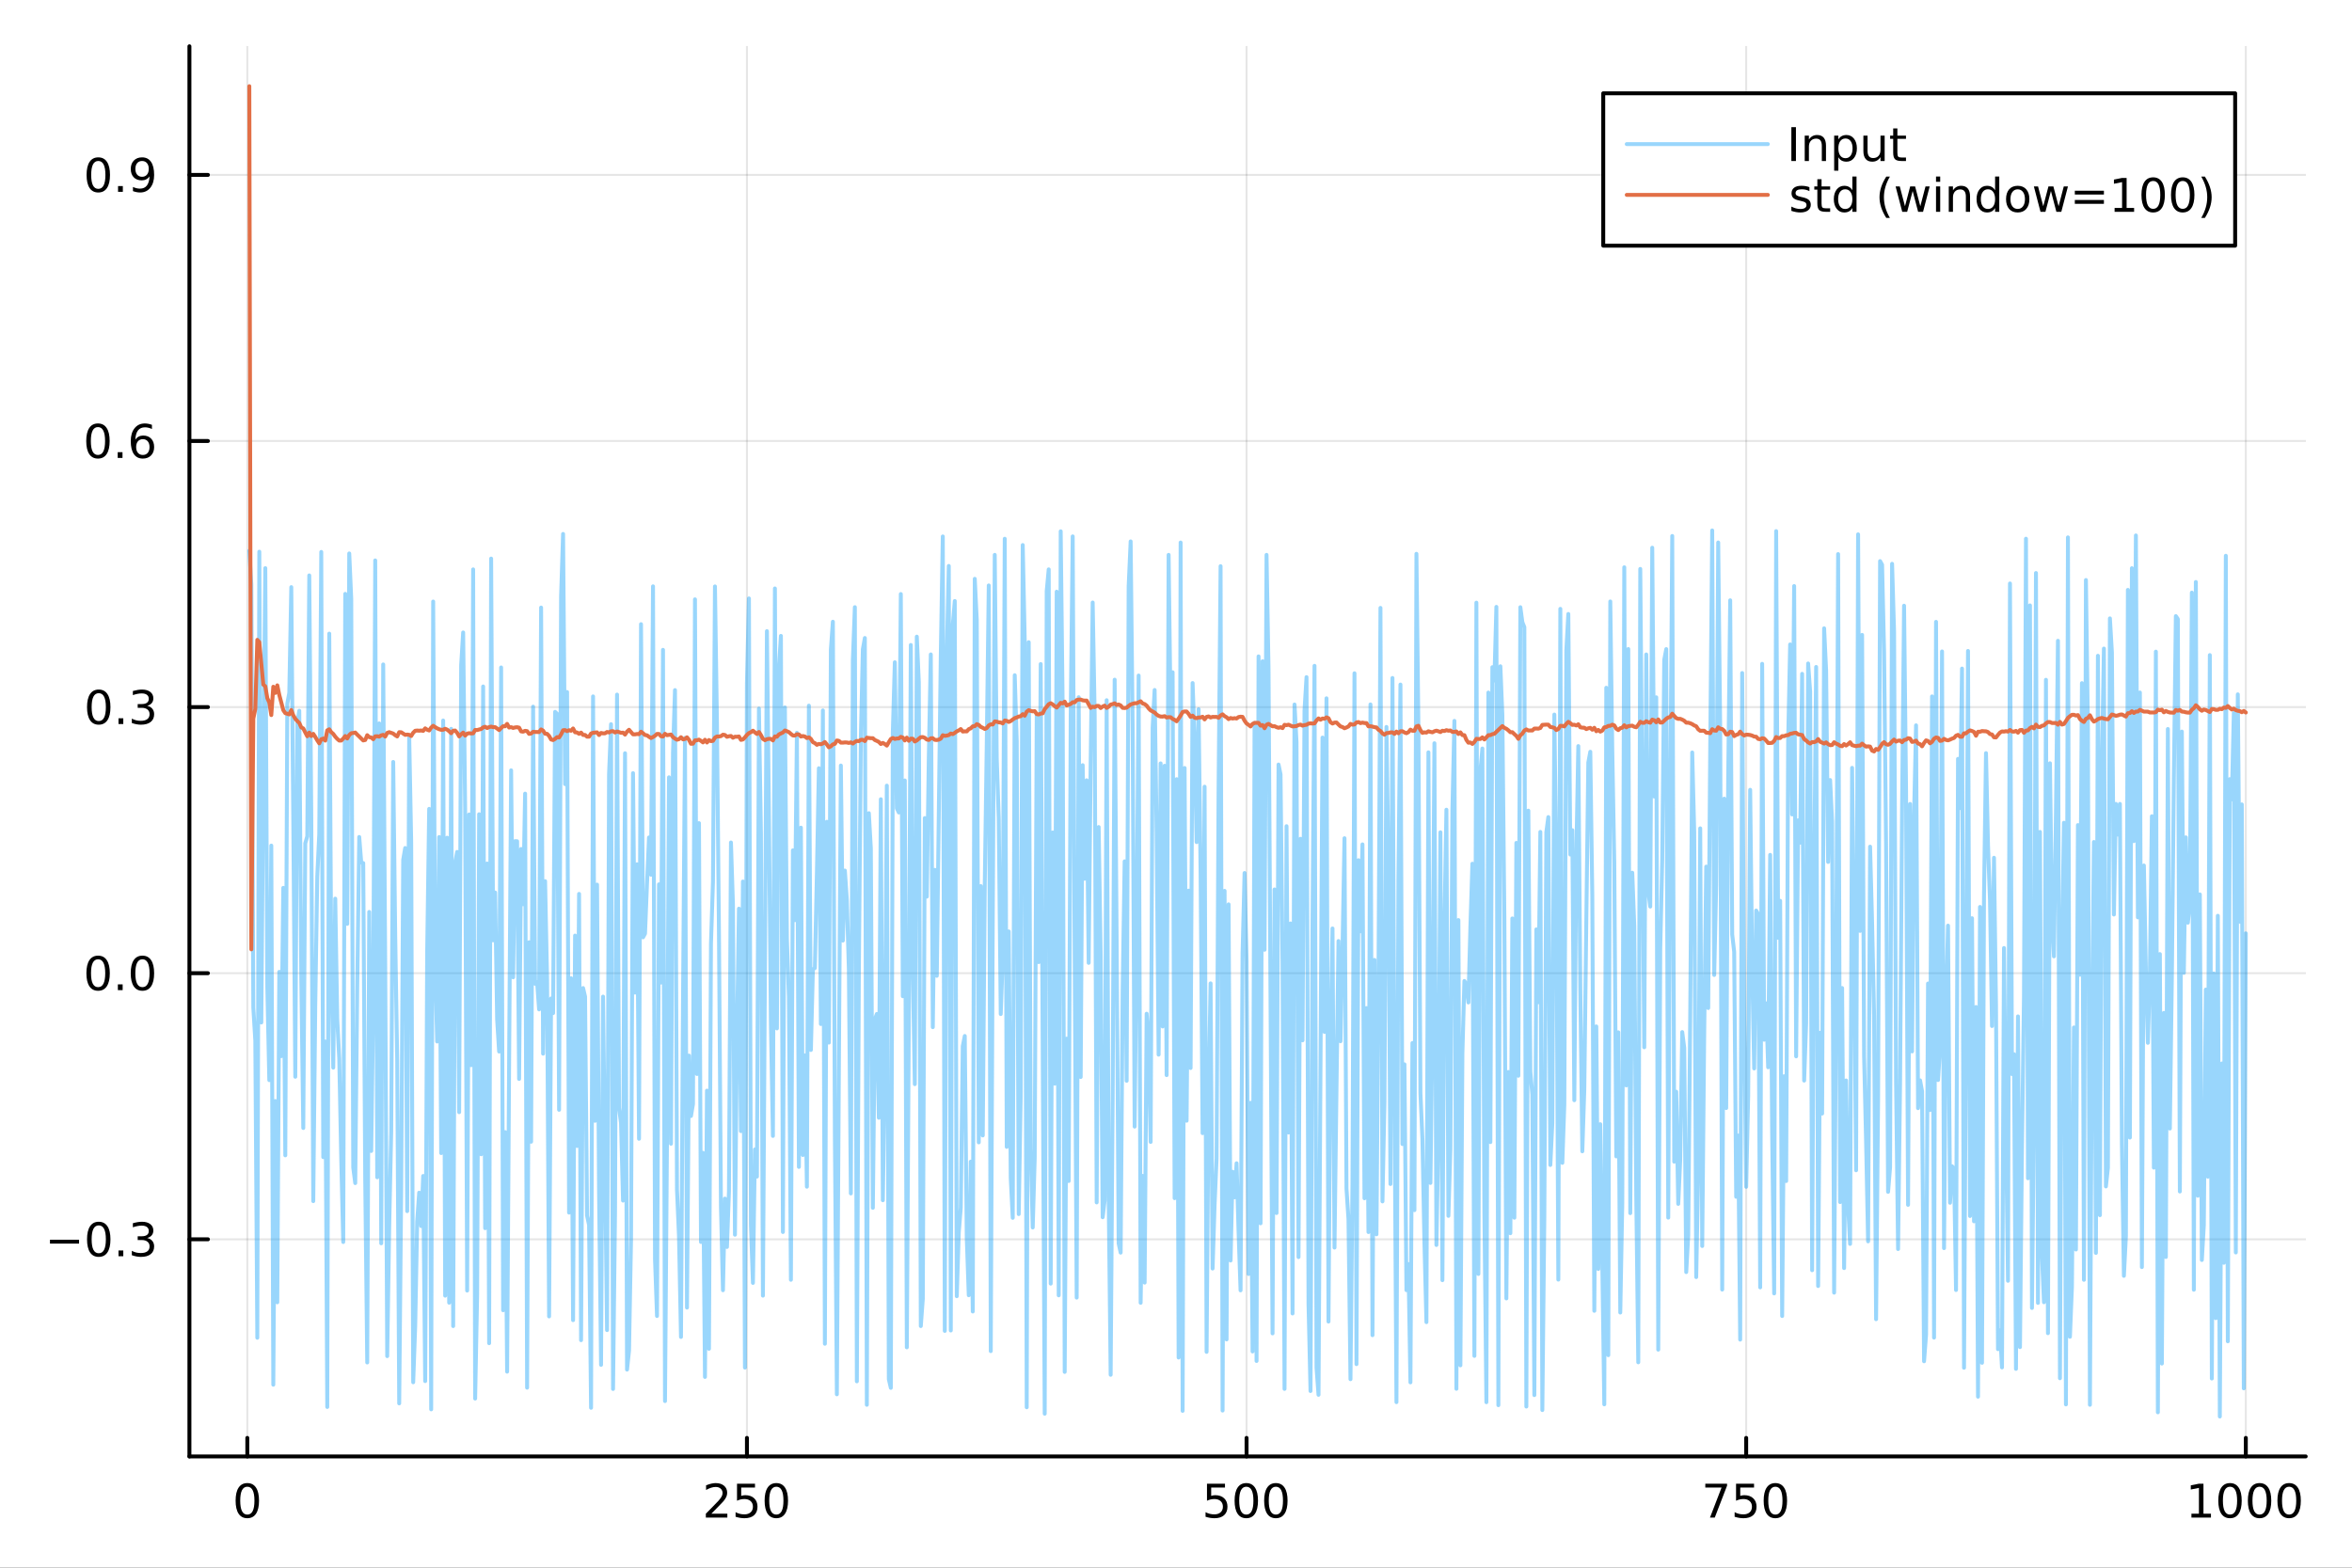 <?xml version="1.0" encoding="utf-8"?>
<svg xmlns="http://www.w3.org/2000/svg" xmlns:xlink="http://www.w3.org/1999/xlink" width="600" height="400" viewBox="0 0 2400 1600">
<rect x="0" y="0" width="2400" height="1600" fill="#333333" stroke="none"/>
<defs>
  <clipPath id="clip710">
    <rect x="0" y="0" width="2400" height="1600"/>
  </clipPath>
</defs>
<path clip-path="url(#clip710)" d="M0 1600 L2400 1600 L2400 0 L0 0  Z" fill="#ffffff" fill-rule="evenodd" fill-opacity="1"/>
<defs>
  <clipPath id="clip711">
    <rect x="480" y="0" width="1681" height="1600"/>
  </clipPath>
</defs>
<path clip-path="url(#clip710)" d="M193.288 1486.45 L2352.76 1486.45 L2352.76 47.244 L193.288 47.244  Z" fill="#ffffff" fill-rule="evenodd" fill-opacity="1"/>
<defs>
  <clipPath id="clip712">
    <rect x="193" y="47" width="2160" height="1440"/>
  </clipPath>
</defs>
<polyline clip-path="url(#clip712)" style="stroke:#000000; stroke-linecap:round; stroke-linejoin:round; stroke-width:2; stroke-opacity:0.1; fill:none" points="252.366,1486.45 252.366,47.244 "/>
<polyline clip-path="url(#clip712)" style="stroke:#000000; stroke-linecap:round; stroke-linejoin:round; stroke-width:2; stroke-opacity:0.1; fill:none" points="762.184,1486.45 762.184,47.244 "/>
<polyline clip-path="url(#clip712)" style="stroke:#000000; stroke-linecap:round; stroke-linejoin:round; stroke-width:2; stroke-opacity:0.1; fill:none" points="1272,1486.45 1272,47.244 "/>
<polyline clip-path="url(#clip712)" style="stroke:#000000; stroke-linecap:round; stroke-linejoin:round; stroke-width:2; stroke-opacity:0.1; fill:none" points="1781.82,1486.45 1781.82,47.244 "/>
<polyline clip-path="url(#clip712)" style="stroke:#000000; stroke-linecap:round; stroke-linejoin:round; stroke-width:2; stroke-opacity:0.1; fill:none" points="2291.64,1486.45 2291.64,47.244 "/>
<polyline clip-path="url(#clip710)" style="stroke:#000000; stroke-linecap:round; stroke-linejoin:round; stroke-width:4; stroke-opacity:1; fill:none" points="193.288,1486.45 2352.76,1486.45 "/>
<polyline clip-path="url(#clip710)" style="stroke:#000000; stroke-linecap:round; stroke-linejoin:round; stroke-width:4; stroke-opacity:1; fill:none" points="252.366,1486.45 252.366,1467.55 "/>
<polyline clip-path="url(#clip710)" style="stroke:#000000; stroke-linecap:round; stroke-linejoin:round; stroke-width:4; stroke-opacity:1; fill:none" points="762.184,1486.45 762.184,1467.55 "/>
<polyline clip-path="url(#clip710)" style="stroke:#000000; stroke-linecap:round; stroke-linejoin:round; stroke-width:4; stroke-opacity:1; fill:none" points="1272,1486.45 1272,1467.55 "/>
<polyline clip-path="url(#clip710)" style="stroke:#000000; stroke-linecap:round; stroke-linejoin:round; stroke-width:4; stroke-opacity:1; fill:none" points="1781.82,1486.45 1781.82,1467.55 "/>
<polyline clip-path="url(#clip710)" style="stroke:#000000; stroke-linecap:round; stroke-linejoin:round; stroke-width:4; stroke-opacity:1; fill:none" points="2291.64,1486.45 2291.64,1467.55 "/>
<path clip-path="url(#clip710)" d="M252.366 1517.37 Q248.755 1517.37 246.926 1520.93 Q245.12 1524.47 245.12 1531.6 Q245.12 1538.71 246.926 1542.27 Q248.755 1545.82 252.366 1545.82 Q256 1545.82 257.805 1542.27 Q259.634 1538.71 259.634 1531.6 Q259.634 1524.47 257.805 1520.93 Q256 1517.37 252.366 1517.37 M252.366 1513.66 Q258.176 1513.66 261.231 1518.27 Q264.31 1522.85 264.31 1531.6 Q264.31 1540.33 261.231 1544.94 Q258.176 1549.52 252.366 1549.52 Q246.555 1549.52 243.477 1544.94 Q240.421 1540.33 240.421 1531.6 Q240.421 1522.85 243.477 1518.27 Q246.555 1513.66 252.366 1513.66 Z" fill="#000000" fill-rule="nonzero" fill-opacity="1" /><path clip-path="url(#clip710)" d="M725.876 1544.91 L742.196 1544.91 L742.196 1548.85 L720.251 1548.85 L720.251 1544.91 Q722.913 1542.16 727.497 1537.53 Q732.103 1532.88 733.284 1531.53 Q735.529 1529.01 736.409 1527.27 Q737.311 1525.51 737.311 1523.82 Q737.311 1521.07 735.367 1519.33 Q733.446 1517.6 730.344 1517.6 Q728.145 1517.6 725.691 1518.36 Q723.261 1519.13 720.483 1520.68 L720.483 1515.95 Q723.307 1514.82 725.761 1514.24 Q728.214 1513.66 730.251 1513.66 Q735.622 1513.66 738.816 1516.35 Q742.01 1519.03 742.01 1523.52 Q742.01 1525.65 741.2 1527.57 Q740.413 1529.47 738.307 1532.07 Q737.728 1532.74 734.626 1535.95 Q731.524 1539.15 725.876 1544.91 Z" fill="#000000" fill-rule="nonzero" fill-opacity="1" /><path clip-path="url(#clip710)" d="M752.057 1514.29 L770.413 1514.29 L770.413 1518.22 L756.339 1518.22 L756.339 1526.7 Q757.358 1526.35 758.376 1526.19 Q759.395 1526 760.413 1526 Q766.2 1526 769.58 1529.17 Q772.959 1532.34 772.959 1537.76 Q772.959 1543.34 769.487 1546.44 Q766.015 1549.52 759.696 1549.52 Q757.52 1549.52 755.251 1549.15 Q753.006 1548.78 750.598 1548.04 L750.598 1543.34 Q752.682 1544.47 754.904 1545.03 Q757.126 1545.58 759.603 1545.58 Q763.608 1545.58 765.945 1543.48 Q768.283 1541.37 768.283 1537.76 Q768.283 1534.15 765.945 1532.04 Q763.608 1529.94 759.603 1529.94 Q757.728 1529.94 755.853 1530.35 Q754.001 1530.77 752.057 1531.65 L752.057 1514.29 Z" fill="#000000" fill-rule="nonzero" fill-opacity="1" /><path clip-path="url(#clip710)" d="M792.172 1517.37 Q788.561 1517.37 786.732 1520.93 Q784.927 1524.47 784.927 1531.6 Q784.927 1538.71 786.732 1542.27 Q788.561 1545.82 792.172 1545.82 Q795.806 1545.82 797.612 1542.27 Q799.441 1538.71 799.441 1531.6 Q799.441 1524.47 797.612 1520.93 Q795.806 1517.37 792.172 1517.37 M792.172 1513.66 Q797.982 1513.66 801.038 1518.27 Q804.117 1522.85 804.117 1531.6 Q804.117 1540.33 801.038 1544.94 Q797.982 1549.52 792.172 1549.52 Q786.362 1549.52 783.283 1544.94 Q780.228 1540.33 780.228 1531.6 Q780.228 1522.85 783.283 1518.27 Q786.362 1513.66 792.172 1513.66 Z" fill="#000000" fill-rule="nonzero" fill-opacity="1" /><path clip-path="url(#clip710)" d="M1231.62 1514.29 L1249.98 1514.29 L1249.98 1518.22 L1235.9 1518.22 L1235.9 1526.7 Q1236.92 1526.35 1237.94 1526.19 Q1238.96 1526 1239.98 1526 Q1245.76 1526 1249.14 1529.17 Q1252.52 1532.34 1252.52 1537.76 Q1252.52 1543.34 1249.05 1546.44 Q1245.58 1549.52 1239.26 1549.52 Q1237.08 1549.52 1234.81 1549.15 Q1232.57 1548.78 1230.16 1548.04 L1230.16 1543.34 Q1232.25 1544.47 1234.47 1545.03 Q1236.69 1545.58 1239.17 1545.58 Q1243.17 1545.58 1245.51 1543.48 Q1247.85 1541.37 1247.85 1537.76 Q1247.85 1534.15 1245.51 1532.04 Q1243.17 1529.94 1239.17 1529.94 Q1237.29 1529.94 1235.42 1530.35 Q1233.56 1530.77 1231.62 1531.65 L1231.62 1514.29 Z" fill="#000000" fill-rule="nonzero" fill-opacity="1" /><path clip-path="url(#clip710)" d="M1271.74 1517.37 Q1268.12 1517.37 1266.3 1520.93 Q1264.49 1524.47 1264.49 1531.6 Q1264.49 1538.71 1266.3 1542.27 Q1268.12 1545.82 1271.74 1545.82 Q1275.37 1545.82 1277.18 1542.27 Q1279 1538.71 1279 1531.6 Q1279 1524.47 1277.18 1520.93 Q1275.37 1517.37 1271.74 1517.37 M1271.74 1513.66 Q1277.55 1513.66 1280.6 1518.27 Q1283.68 1522.85 1283.68 1531.6 Q1283.68 1540.33 1280.6 1544.94 Q1277.55 1549.52 1271.74 1549.52 Q1265.93 1549.52 1262.85 1544.94 Q1259.79 1540.33 1259.79 1531.6 Q1259.79 1522.85 1262.85 1518.27 Q1265.93 1513.66 1271.74 1513.66 Z" fill="#000000" fill-rule="nonzero" fill-opacity="1" /><path clip-path="url(#clip710)" d="M1301.9 1517.37 Q1298.29 1517.37 1296.46 1520.93 Q1294.65 1524.47 1294.65 1531.6 Q1294.65 1538.71 1296.46 1542.27 Q1298.29 1545.82 1301.9 1545.82 Q1305.53 1545.82 1307.34 1542.27 Q1309.17 1538.71 1309.17 1531.6 Q1309.17 1524.47 1307.34 1520.93 Q1305.53 1517.37 1301.9 1517.37 M1301.9 1513.66 Q1307.71 1513.66 1310.76 1518.27 Q1313.84 1522.85 1313.84 1531.6 Q1313.84 1540.33 1310.76 1544.94 Q1307.71 1549.52 1301.9 1549.52 Q1296.09 1549.52 1293.01 1544.94 Q1289.95 1540.33 1289.95 1531.6 Q1289.95 1522.85 1293.01 1518.27 Q1296.09 1513.66 1301.9 1513.66 Z" fill="#000000" fill-rule="nonzero" fill-opacity="1" /><path clip-path="url(#clip710)" d="M1740.1 1514.29 L1762.32 1514.29 L1762.32 1516.28 L1749.77 1548.85 L1744.89 1548.85 L1756.69 1518.22 L1740.1 1518.22 L1740.1 1514.29 Z" fill="#000000" fill-rule="nonzero" fill-opacity="1" /><path clip-path="url(#clip710)" d="M1771.48 1514.29 L1789.84 1514.29 L1789.84 1518.22 L1775.77 1518.22 L1775.77 1526.7 Q1776.79 1526.35 1777.8 1526.19 Q1778.82 1526 1779.84 1526 Q1785.63 1526 1789.01 1529.17 Q1792.39 1532.34 1792.39 1537.76 Q1792.39 1543.34 1788.92 1546.44 Q1785.44 1549.52 1779.12 1549.52 Q1776.95 1549.52 1774.68 1549.15 Q1772.43 1548.78 1770.03 1548.04 L1770.03 1543.34 Q1772.11 1544.47 1774.33 1545.03 Q1776.55 1545.58 1779.03 1545.58 Q1783.04 1545.58 1785.37 1543.48 Q1787.71 1541.37 1787.71 1537.76 Q1787.71 1534.15 1785.37 1532.04 Q1783.04 1529.94 1779.03 1529.94 Q1777.16 1529.94 1775.28 1530.35 Q1773.43 1530.77 1771.48 1531.65 L1771.48 1514.29 Z" fill="#000000" fill-rule="nonzero" fill-opacity="1" /><path clip-path="url(#clip710)" d="M1811.6 1517.37 Q1807.99 1517.37 1806.16 1520.93 Q1804.36 1524.47 1804.36 1531.6 Q1804.36 1538.71 1806.16 1542.27 Q1807.99 1545.82 1811.6 1545.82 Q1815.23 1545.82 1817.04 1542.27 Q1818.87 1538.71 1818.87 1531.6 Q1818.87 1524.47 1817.04 1520.93 Q1815.23 1517.37 1811.6 1517.37 M1811.6 1513.66 Q1817.41 1513.66 1820.47 1518.27 Q1823.54 1522.85 1823.54 1531.6 Q1823.54 1540.33 1820.47 1544.94 Q1817.41 1549.52 1811.6 1549.52 Q1805.79 1549.52 1802.71 1544.94 Q1799.66 1540.33 1799.66 1531.6 Q1799.66 1522.85 1802.71 1518.27 Q1805.79 1513.66 1811.6 1513.66 Z" fill="#000000" fill-rule="nonzero" fill-opacity="1" /><path clip-path="url(#clip710)" d="M2236.16 1544.91 L2243.8 1544.91 L2243.8 1518.55 L2235.49 1520.21 L2235.49 1515.95 L2243.76 1514.29 L2248.43 1514.29 L2248.43 1544.91 L2256.07 1544.91 L2256.07 1548.85 L2236.16 1548.85 L2236.16 1544.91 Z" fill="#000000" fill-rule="nonzero" fill-opacity="1" /><path clip-path="url(#clip710)" d="M2275.52 1517.37 Q2271.91 1517.37 2270.08 1520.93 Q2268.27 1524.47 2268.27 1531.6 Q2268.27 1538.71 2270.08 1542.27 Q2271.91 1545.82 2275.52 1545.82 Q2279.15 1545.82 2280.96 1542.27 Q2282.78 1538.71 2282.78 1531.6 Q2282.78 1524.47 2280.96 1520.93 Q2279.15 1517.37 2275.52 1517.37 M2275.52 1513.66 Q2281.33 1513.66 2284.38 1518.27 Q2287.46 1522.85 2287.46 1531.6 Q2287.46 1540.33 2284.38 1544.94 Q2281.33 1549.52 2275.52 1549.52 Q2269.71 1549.52 2266.63 1544.94 Q2263.57 1540.33 2263.57 1531.6 Q2263.57 1522.85 2266.63 1518.27 Q2269.71 1513.66 2275.52 1513.66 Z" fill="#000000" fill-rule="nonzero" fill-opacity="1" /><path clip-path="url(#clip710)" d="M2305.68 1517.37 Q2302.07 1517.37 2300.24 1520.93 Q2298.43 1524.47 2298.43 1531.6 Q2298.43 1538.71 2300.24 1542.27 Q2302.07 1545.82 2305.68 1545.82 Q2309.31 1545.82 2311.12 1542.27 Q2312.95 1538.71 2312.95 1531.6 Q2312.95 1524.47 2311.12 1520.93 Q2309.31 1517.37 2305.68 1517.37 M2305.68 1513.66 Q2311.49 1513.66 2314.54 1518.27 Q2317.62 1522.85 2317.62 1531.6 Q2317.62 1540.33 2314.54 1544.94 Q2311.49 1549.52 2305.68 1549.52 Q2299.87 1549.52 2296.79 1544.94 Q2293.73 1540.33 2293.73 1531.6 Q2293.73 1522.85 2296.79 1518.27 Q2299.87 1513.66 2305.68 1513.66 Z" fill="#000000" fill-rule="nonzero" fill-opacity="1" /><path clip-path="url(#clip710)" d="M2335.84 1517.37 Q2332.23 1517.37 2330.4 1520.93 Q2328.59 1524.47 2328.59 1531.6 Q2328.59 1538.71 2330.4 1542.27 Q2332.23 1545.82 2335.84 1545.82 Q2339.47 1545.82 2341.28 1542.27 Q2343.11 1538.71 2343.11 1531.6 Q2343.11 1524.47 2341.28 1520.93 Q2339.47 1517.37 2335.84 1517.37 M2335.84 1513.66 Q2341.65 1513.66 2344.71 1518.27 Q2347.78 1522.85 2347.78 1531.6 Q2347.78 1540.33 2344.71 1544.94 Q2341.65 1549.52 2335.84 1549.52 Q2330.03 1549.52 2326.95 1544.94 Q2323.9 1540.33 2323.9 1531.6 Q2323.9 1522.85 2326.95 1518.27 Q2330.03 1513.66 2335.84 1513.66 Z" fill="#000000" fill-rule="nonzero" fill-opacity="1" /><polyline clip-path="url(#clip712)" style="stroke:#000000; stroke-linecap:round; stroke-linejoin:round; stroke-width:2; stroke-opacity:0.1; fill:none" points="193.288,1264.85 2352.76,1264.85 "/>
<polyline clip-path="url(#clip712)" style="stroke:#000000; stroke-linecap:round; stroke-linejoin:round; stroke-width:2; stroke-opacity:0.1; fill:none" points="193.288,993.263 2352.76,993.263 "/>
<polyline clip-path="url(#clip712)" style="stroke:#000000; stroke-linecap:round; stroke-linejoin:round; stroke-width:2; stroke-opacity:0.1; fill:none" points="193.288,721.677 2352.76,721.677 "/>
<polyline clip-path="url(#clip712)" style="stroke:#000000; stroke-linecap:round; stroke-linejoin:round; stroke-width:2; stroke-opacity:0.1; fill:none" points="193.288,450.091 2352.76,450.091 "/>
<polyline clip-path="url(#clip712)" style="stroke:#000000; stroke-linecap:round; stroke-linejoin:round; stroke-width:2; stroke-opacity:0.1; fill:none" points="193.288,178.505 2352.76,178.505 "/>
<polyline clip-path="url(#clip710)" style="stroke:#000000; stroke-linecap:round; stroke-linejoin:round; stroke-width:4; stroke-opacity:1; fill:none" points="193.288,1486.45 193.288,47.244 "/>
<polyline clip-path="url(#clip710)" style="stroke:#000000; stroke-linecap:round; stroke-linejoin:round; stroke-width:4; stroke-opacity:1; fill:none" points="193.288,1264.85 212.185,1264.85 "/>
<polyline clip-path="url(#clip710)" style="stroke:#000000; stroke-linecap:round; stroke-linejoin:round; stroke-width:4; stroke-opacity:1; fill:none" points="193.288,993.263 212.185,993.263 "/>
<polyline clip-path="url(#clip710)" style="stroke:#000000; stroke-linecap:round; stroke-linejoin:round; stroke-width:4; stroke-opacity:1; fill:none" points="193.288,721.677 212.185,721.677 "/>
<polyline clip-path="url(#clip710)" style="stroke:#000000; stroke-linecap:round; stroke-linejoin:round; stroke-width:4; stroke-opacity:1; fill:none" points="193.288,450.091 212.185,450.091 "/>
<polyline clip-path="url(#clip710)" style="stroke:#000000; stroke-linecap:round; stroke-linejoin:round; stroke-width:4; stroke-opacity:1; fill:none" points="193.288,178.505 212.185,178.505 "/>
<path clip-path="url(#clip710)" d="M50.992 1265.3 L80.668 1265.3 L80.668 1269.24 L50.992 1269.24 L50.992 1265.3 Z" fill="#000000" fill-rule="nonzero" fill-opacity="1" /><path clip-path="url(#clip710)" d="M100.76 1250.65 Q97.149 1250.65 95.321 1254.21 Q93.515 1257.75 93.515 1264.88 Q93.515 1271.99 95.321 1275.55 Q97.149 1279.1 100.76 1279.1 Q104.395 1279.1 106.2 1275.55 Q108.029 1271.99 108.029 1264.88 Q108.029 1257.75 106.2 1254.21 Q104.395 1250.65 100.76 1250.65 M100.76 1246.94 Q106.571 1246.94 109.626 1251.55 Q112.705 1256.13 112.705 1264.88 Q112.705 1273.61 109.626 1278.22 Q106.571 1282.8 100.76 1282.8 Q94.95 1282.8 91.871 1278.22 Q88.816 1273.61 88.816 1264.88 Q88.816 1256.13 91.871 1251.55 Q94.95 1246.94 100.76 1246.94 Z" fill="#000000" fill-rule="nonzero" fill-opacity="1" /><path clip-path="url(#clip710)" d="M120.922 1276.25 L125.807 1276.25 L125.807 1282.13 L120.922 1282.13 L120.922 1276.25 Z" fill="#000000" fill-rule="nonzero" fill-opacity="1" /><path clip-path="url(#clip710)" d="M150.158 1263.49 Q153.515 1264.21 155.39 1266.48 Q157.288 1268.75 157.288 1272.08 Q157.288 1277.2 153.769 1280 Q150.251 1282.8 143.769 1282.8 Q141.593 1282.8 139.279 1282.36 Q136.987 1281.94 134.533 1281.09 L134.533 1276.57 Q136.478 1277.71 138.793 1278.29 Q141.107 1278.86 143.631 1278.86 Q148.029 1278.86 150.32 1277.13 Q152.635 1275.39 152.635 1272.08 Q152.635 1269.03 150.482 1267.31 Q148.353 1265.58 144.533 1265.58 L140.506 1265.58 L140.506 1261.74 L144.718 1261.74 Q148.168 1261.74 149.996 1260.37 Q151.825 1258.98 151.825 1256.39 Q151.825 1253.73 149.927 1252.31 Q148.052 1250.88 144.533 1250.88 Q142.612 1250.88 140.413 1251.3 Q138.214 1251.71 135.575 1252.59 L135.575 1248.43 Q138.237 1247.68 140.552 1247.31 Q142.89 1246.94 144.95 1246.94 Q150.274 1246.94 153.376 1249.37 Q156.478 1251.78 156.478 1255.9 Q156.478 1258.77 154.834 1260.76 Q153.191 1262.73 150.158 1263.49 Z" fill="#000000" fill-rule="nonzero" fill-opacity="1" /><path clip-path="url(#clip710)" d="M100.112 979.061 Q96.501 979.061 94.672 982.626 Q92.867 986.168 92.867 993.297 Q92.867 1000.4 94.672 1003.97 Q96.501 1007.51 100.112 1007.51 Q103.746 1007.51 105.552 1003.97 Q107.381 1000.4 107.381 993.297 Q107.381 986.168 105.552 982.626 Q103.746 979.061 100.112 979.061 M100.112 975.358 Q105.922 975.358 108.978 979.964 Q112.057 984.547 112.057 993.297 Q112.057 1002.02 108.978 1006.63 Q105.922 1011.21 100.112 1011.21 Q94.302 1011.21 91.223 1006.63 Q88.168 1002.02 88.168 993.297 Q88.168 984.547 91.223 979.964 Q94.302 975.358 100.112 975.358 Z" fill="#000000" fill-rule="nonzero" fill-opacity="1" /><path clip-path="url(#clip710)" d="M120.274 1004.66 L125.158 1004.66 L125.158 1010.54 L120.274 1010.54 L120.274 1004.66 Z" fill="#000000" fill-rule="nonzero" fill-opacity="1" /><path clip-path="url(#clip710)" d="M145.343 979.061 Q141.732 979.061 139.904 982.626 Q138.098 986.168 138.098 993.297 Q138.098 1000.4 139.904 1003.97 Q141.732 1007.51 145.343 1007.51 Q148.978 1007.51 150.783 1003.97 Q152.612 1000.4 152.612 993.297 Q152.612 986.168 150.783 982.626 Q148.978 979.061 145.343 979.061 M145.343 975.358 Q151.154 975.358 154.209 979.964 Q157.288 984.547 157.288 993.297 Q157.288 1002.02 154.209 1006.63 Q151.154 1011.21 145.343 1011.21 Q139.533 1011.21 136.455 1006.63 Q133.399 1002.02 133.399 993.297 Q133.399 984.547 136.455 979.964 Q139.533 975.358 145.343 975.358 Z" fill="#000000" fill-rule="nonzero" fill-opacity="1" /><path clip-path="url(#clip710)" d="M100.76 707.475 Q97.149 707.475 95.321 711.04 Q93.515 714.582 93.515 721.712 Q93.515 728.818 95.321 732.383 Q97.149 735.924 100.76 735.924 Q104.395 735.924 106.2 732.383 Q108.029 728.818 108.029 721.712 Q108.029 714.582 106.2 711.04 Q104.395 707.475 100.76 707.475 M100.76 703.772 Q106.571 703.772 109.626 708.378 Q112.705 712.962 112.705 721.712 Q112.705 730.438 109.626 735.045 Q106.571 739.628 100.76 739.628 Q94.95 739.628 91.871 735.045 Q88.816 730.438 88.816 721.712 Q88.816 712.962 91.871 708.378 Q94.95 703.772 100.76 703.772 Z" fill="#000000" fill-rule="nonzero" fill-opacity="1" /><path clip-path="url(#clip710)" d="M120.922 733.077 L125.807 733.077 L125.807 738.957 L120.922 738.957 L120.922 733.077 Z" fill="#000000" fill-rule="nonzero" fill-opacity="1" /><path clip-path="url(#clip710)" d="M150.158 720.323 Q153.515 721.04 155.39 723.309 Q157.288 725.577 157.288 728.911 Q157.288 734.026 153.769 736.827 Q150.251 739.628 143.769 739.628 Q141.593 739.628 139.279 739.188 Q136.987 738.772 134.533 737.915 L134.533 733.401 Q136.478 734.536 138.793 735.114 Q141.107 735.693 143.631 735.693 Q148.029 735.693 150.32 733.957 Q152.635 732.221 152.635 728.911 Q152.635 725.855 150.482 724.142 Q148.353 722.406 144.533 722.406 L140.506 722.406 L140.506 718.563 L144.718 718.563 Q148.168 718.563 149.996 717.198 Q151.825 715.809 151.825 713.216 Q151.825 710.554 149.927 709.142 Q148.052 707.707 144.533 707.707 Q142.612 707.707 140.413 708.124 Q138.214 708.54 135.575 709.42 L135.575 705.253 Q138.237 704.513 140.552 704.142 Q142.89 703.772 144.95 703.772 Q150.274 703.772 153.376 706.202 Q156.478 708.61 156.478 712.73 Q156.478 715.6 154.834 717.591 Q153.191 719.559 150.158 720.323 Z" fill="#000000" fill-rule="nonzero" fill-opacity="1" /><path clip-path="url(#clip710)" d="M99.95 435.89 Q96.339 435.89 94.51 439.454 Q92.705 442.996 92.705 450.126 Q92.705 457.232 94.51 460.797 Q96.339 464.338 99.95 464.338 Q103.584 464.338 105.39 460.797 Q107.219 457.232 107.219 450.126 Q107.219 442.996 105.39 439.454 Q103.584 435.89 99.95 435.89 M99.95 432.186 Q105.76 432.186 108.816 436.792 Q111.895 441.376 111.895 450.126 Q111.895 458.852 108.816 463.459 Q105.76 468.042 99.95 468.042 Q94.14 468.042 91.061 463.459 Q88.006 458.852 88.006 450.126 Q88.006 441.376 91.061 436.792 Q94.14 432.186 99.95 432.186 Z" fill="#000000" fill-rule="nonzero" fill-opacity="1" /><path clip-path="url(#clip710)" d="M120.112 461.491 L124.996 461.491 L124.996 467.371 L120.112 467.371 L120.112 461.491 Z" fill="#000000" fill-rule="nonzero" fill-opacity="1" /><path clip-path="url(#clip710)" d="M145.76 448.227 Q142.612 448.227 140.76 450.38 Q138.931 452.533 138.931 456.283 Q138.931 460.01 140.76 462.186 Q142.612 464.338 145.76 464.338 Q148.908 464.338 150.737 462.186 Q152.589 460.01 152.589 456.283 Q152.589 452.533 150.737 450.38 Q148.908 448.227 145.76 448.227 M155.042 433.575 L155.042 437.834 Q153.283 437.001 151.478 436.561 Q149.695 436.121 147.936 436.121 Q143.306 436.121 140.853 439.246 Q138.422 442.371 138.075 448.69 Q139.441 446.677 141.501 445.612 Q143.561 444.524 146.038 444.524 Q151.246 444.524 154.255 447.695 Q157.288 450.843 157.288 456.283 Q157.288 461.607 154.14 464.825 Q150.992 468.042 145.76 468.042 Q139.765 468.042 136.594 463.459 Q133.422 458.852 133.422 450.126 Q133.422 441.931 137.311 437.07 Q141.2 432.186 147.751 432.186 Q149.51 432.186 151.293 432.533 Q153.098 432.88 155.042 433.575 Z" fill="#000000" fill-rule="nonzero" fill-opacity="1" /><path clip-path="url(#clip710)" d="M100.297 164.304 Q96.686 164.304 94.858 167.868 Q93.052 171.41 93.052 178.54 Q93.052 185.646 94.858 189.211 Q96.686 192.753 100.297 192.753 Q103.932 192.753 105.737 189.211 Q107.566 185.646 107.566 178.54 Q107.566 171.41 105.737 167.868 Q103.932 164.304 100.297 164.304 M100.297 160.6 Q106.108 160.6 109.163 165.206 Q112.242 169.79 112.242 178.54 Q112.242 187.266 109.163 191.873 Q106.108 196.456 100.297 196.456 Q94.487 196.456 91.409 191.873 Q88.353 187.266 88.353 178.54 Q88.353 169.79 91.409 165.206 Q94.487 160.6 100.297 160.6 Z" fill="#000000" fill-rule="nonzero" fill-opacity="1" /><path clip-path="url(#clip710)" d="M120.459 189.905 L125.344 189.905 L125.344 195.785 L120.459 195.785 L120.459 189.905 Z" fill="#000000" fill-rule="nonzero" fill-opacity="1" /><path clip-path="url(#clip710)" d="M135.668 195.067 L135.668 190.808 Q137.427 191.641 139.232 192.081 Q141.038 192.521 142.774 192.521 Q147.404 192.521 149.834 189.419 Q152.288 186.294 152.635 179.952 Q151.293 181.942 149.232 183.007 Q147.172 184.072 144.672 184.072 Q139.487 184.072 136.455 180.947 Q133.445 177.799 133.445 172.359 Q133.445 167.035 136.594 163.817 Q139.742 160.6 144.973 160.6 Q150.968 160.6 154.117 165.206 Q157.288 169.79 157.288 178.54 Q157.288 186.711 153.399 191.595 Q149.533 196.456 142.982 196.456 Q141.223 196.456 139.418 196.109 Q137.612 195.762 135.668 195.067 M144.973 180.415 Q148.121 180.415 149.95 178.262 Q151.802 176.109 151.802 172.359 Q151.802 168.632 149.95 166.48 Q148.121 164.304 144.973 164.304 Q141.825 164.304 139.973 166.48 Q138.144 168.632 138.144 172.359 Q138.144 176.109 139.973 178.262 Q141.825 180.415 144.973 180.415 Z" fill="#000000" fill-rule="nonzero" fill-opacity="1" /><polyline clip-path="url(#clip712)" style="stroke:#009af9; stroke-linecap:round; stroke-linejoin:round; stroke-width:4; stroke-opacity:0.4; fill:none" points="254.405,562.037 256.444,596.485 258.483,1028.3 260.523,1062.1 262.562,1365.29 264.601,563.075 266.641,1043.56 268.68,789.396 270.719,579.865 272.758,1006.56 274.798,1102.41 276.837,863.036 278.876,1413.23 280.915,1123.71 282.955,1329.13 284.994,991.843 287.033,1077.91 289.073,906.159 291.112,1179.15 293.151,718.228 295.19,707.143 297.23,599.247 299.269,836.307 301.308,1098.94 303.347,737.571 305.387,725.417 307.426,997.121 309.465,1151.24 311.505,860.705 313.544,853.567 315.583,587.276 317.622,831.675 319.662,1225.91 321.701,1024.73 323.74,894.532 325.779,851.335 327.819,563.332 329.858,1180.97 331.897,1062.98 333.937,1435.96 335.976,646.702 338.015,983.049 340.054,1089.65 342.094,917.178 344.133,1040.26 346.172,1080.36 348.211,1182.85 350.251,1267.61 352.29,606.112 354.329,942.902 356.369,564.873 358.408,611.231 360.447,1191.57 362.486,1207.47 364.526,1007.51 366.565,854.214 368.604,880.324 370.643,880.876 372.683,1204.25 374.722,1390.55 376.761,930.725 378.801,1174.7 380.84,1025.95 382.879,571.992 384.918,1201.52 386.958,738.32 388.997,1268.94 391.036,678.131 393.075,985.75 395.115,1384.09 397.154,1250.96 399.193,1155.12 401.233,777.643 403.272,953.782 405.311,1081.86 407.35,1432.31 409.39,1211.86 411.429,877.559 413.468,865.496 415.507,1236.07 417.547,750.664 419.586,859.888 421.625,1410.74 423.665,1353.86 425.704,1246.45 427.743,1217.25 429.782,1251.35 431.822,1200.21 433.861,1409.57 435.9,971.328 437.939,825.556 439.979,1438.39 442.018,613.951 444.057,984.68 446.097,1062.99 448.136,854.291 450.175,1176.84 452.214,735.385 454.254,1322.35 456.293,854.973 458.332,1329.53 460.371,743.862 462.411,1353.42 464.45,880.334 466.489,869.495 468.529,1135.1 470.568,679.013 472.607,645.512 474.646,824.981 476.686,1317.18 478.725,831.256 480.764,1087.16 482.803,581.145 484.843,1427.39 486.882,1321.05 488.921,831.024 490.961,1178.05 493,700.628 495.039,1253.49 497.078,881.323 499.118,1370.89 501.157,570.09 503.196,959.744 505.235,910.884 507.275,1040.32 509.314,1073.23 511.353,681.205 513.393,1337.26 515.432,1155.47 517.471,1399.92 519.51,1083.36 521.55,786.214 523.589,997.415 525.628,858.509 527.667,858.578 529.707,1101.19 531.746,866.473 533.785,922.868 535.825,809.999 537.864,1416.27 539.903,961.674 541.942,1165.27 543.982,721.222 546.021,1004.06 548.06,1002.28 550.099,1030.22 552.139,620.098 554.178,1075.39 556.217,899.32 558.257,1000.37 560.296,1343.54 562.335,1019.05 564.374,1034.01 566.414,726.547 568.453,728.522 570.492,1132.69 572.532,608.412 574.571,544.955 576.61,800.296 578.649,706.297 580.689,1237.61 582.728,998.41 584.767,1347.36 586.806,954.859 588.846,1169.59 590.885,912.331 592.924,1367.8 594.964,1008.42 597.003,1017.1 599.042,1240.78 601.081,1250.23 603.121,1436.79 605.16,710.764 607.199,1143.92 609.238,902.87 611.278,1216.15 613.317,1392.98 615.356,1017.15 617.396,1186.82 619.435,1357.51 621.474,790.33 623.513,739.118 625.553,1417.6 627.592,1236.28 629.631,708.916 631.67,1130.63 633.71,1146.14 635.749,1225.34 637.788,768.755 639.828,1397.83 641.867,1378.34 643.906,1265.43 645.945,789.09 647.985,1013.07 650.024,882.104 652.063,1162.26 654.102,637.03 656.142,956.637 658.181,952.863 660.22,901.703 662.26,854.714 664.299,892.762 666.338,598.416 668.377,1285.22 670.417,1343.11 672.456,902.567 674.495,1002.81 676.534,663.247 678.574,1429.95 680.613,1161.11 682.652,793.324 684.692,1167.31 686.731,768.181 688.77,704.319 690.809,1214.17 692.849,1261.67 694.888,1364.49 696.927,1026.44 698.966,753.057 701.006,1334.55 703.045,1077.35 705.084,1139.02 707.124,1126.76 709.163,611.704 711.202,1096.16 713.241,840.117 715.281,1267.57 717.32,1176.58 719.359,1405.29 721.398,1113.13 723.438,1376.58 725.477,963.235 727.516,899.9 729.556,598.518 731.595,738.776 733.634,952.614 735.673,1232.08 737.713,1316.81 739.752,1223.32 741.791,1272.67 743.83,1215.84 745.87,859.869 747.909,923.107 749.948,1260.15 751.988,1060.25 754.027,927.391 756.066,1154.41 758.105,899.699 760.145,1395.77 762.184,697.679 764.223,610.755 766.262,1250.4 768.302,1309.35 770.341,1173.11 772.38,1200.85 774.42,723.222 776.459,851.121 778.498,1322.34 780.537,991.054 782.577,644.168 784.616,829.612 786.655,1045.87 788.694,1159.33 790.734,600.6 792.773,1049.62 794.812,682.061 796.852,648.998 798.891,1257.39 800.93,722.059 802.969,958.55 805.009,1017.62 807.048,1306.16 809.087,867.877 811.126,939.149 813.166,747.858 815.205,1190.96 817.244,844.702 819.284,1178.82 821.323,1077.14 823.362,1211.16 825.401,720.18 827.441,1071.61 829.48,989.421 831.519,987.931 833.558,891.657 835.598,784.073 837.637,1045.15 839.676,725.079 841.716,1371.45 843.755,838.733 845.794,1064.08 847.833,662.79 849.873,634.551 851.912,1158.37 853.951,1423.03 855.99,1091.35 858.03,781.332 860.069,959.978 862.108,888.53 864.148,918.474 866.187,989.302 868.226,1218.03 870.265,673.819 872.305,619.69 874.344,1409.81 876.383,993.171 878.422,753.094 880.462,662.619 882.501,651.15 884.54,1433.75 886.58,829.95 888.619,865.959 890.658,1232.71 892.697,1040.39 894.737,1034.86 896.776,1140.8 898.815,815.719 900.855,1224.97 902.894,1090.79 904.933,801.834 906.972,1407.7 909.012,1416.47 911.051,746.826 913.09,675.902 915.129,824.891 917.169,829.226 919.208,606.292 921.247,1016.74 923.287,796.569 925.326,1375.1 927.365,1041.76 929.404,658.284 931.444,989.051 933.483,1106.5 935.522,649.796 937.561,696.296 939.601,1353.39 941.64,1325.54 943.679,834.925 945.719,915.144 947.758,773.607 949.797,667.929 951.836,1048.34 953.876,887.779 955.915,995.936 957.954,830.793 959.993,668.261 962.033,547.511 964.072,1358.31 966.111,669.454 968.151,577.617 970.19,1357.9 972.229,638.022 974.268,613.406 976.308,1322.93 978.347,1257.77 980.386,1232.55 982.425,1067.74 984.465,1057.35 986.504,1263.32 988.543,1321.92 990.583,1185.6 992.622,1338.53 994.661,590.748 996.7,632.861 998.74,1165.92 1000.78,904.346 1002.82,1158.84 1004.86,902.49 1006.9,758.938 1008.94,597.521 1010.98,1378.97 1013.01,937.634 1015.05,566.302 1017.09,774.16 1019.13,835.527 1021.17,1034.94 1023.21,977.3 1025.25,549.866 1027.29,1170.53 1029.33,950.621 1031.37,1202.34 1033.41,1242.92 1035.45,689.155 1037.49,756.755 1039.53,1239.12 1041.56,1118.54 1043.6,556.289 1045.64,653.356 1047.68,1436.28 1049.72,655.433 1051.76,1171.85 1053.8,1252.79 1055.84,1181.61 1057.88,729.823 1059.92,981.948 1061.96,677.738 1064,1071.75 1066.04,1442.84 1068.07,603.241 1070.11,581.128 1072.15,1310.07 1074.19,849.631 1076.23,1106.02 1078.27,603.871 1080.31,1322.03 1082.35,542.268 1084.39,724.875 1086.43,1400.17 1088.47,1060.09 1090.51,1205.37 1092.55,730.917 1094.59,547.443 1096.62,974.93 1098.66,1324.35 1100.7,711.603 1102.74,1099.22 1104.78,780.961 1106.82,896.851 1108.86,796.362 1110.9,982.719 1112.94,779.128 1114.98,614.938 1117.02,729.679 1119.06,1227.19 1121.1,844.116 1123.14,974.854 1125.17,1242.35 1127.21,1225.09 1129.25,714.649 1131.29,1220.49 1133.33,1403.12 1135.37,1119 1137.41,693.691 1139.45,960.777 1141.49,1269.1 1143.53,1278.44 1145.57,1010.44 1147.61,879.104 1149.65,1103.07 1151.69,598.527 1153.72,552.566 1155.76,742.355 1157.8,1149.83 1159.84,957.798 1161.88,689.46 1163.92,1329.65 1165.96,1200.14 1168,1309.03 1170.04,1034.63 1172.08,1060.36 1174.12,1165.48 1176.16,742.611 1178.2,704.213 1180.23,849.153 1182.27,1076.38 1184.31,779.144 1186.35,1047.62 1188.39,781.537 1190.43,1097.29 1192.47,566.304 1194.51,729.877 1196.55,686.123 1198.59,1222.84 1200.63,795.227 1202.67,1385.51 1204.71,553.718 1206.75,1439.93 1208.78,783.835 1210.82,1143.84 1212.86,908.987 1214.9,1090.02 1216.94,697.131 1218.98,755.462 1221.02,859.446 1223.06,723.805 1225.1,890.337 1227.14,1156.49 1229.18,802.916 1231.22,1379.73 1233.26,1117.7 1235.3,1003.64 1237.33,1294.67 1239.37,1229.85 1241.41,1182.46 1243.45,805.603 1245.49,577.839 1247.53,1439.61 1249.57,909.231 1251.61,1367.03 1253.65,922.991 1255.69,1286.5 1257.73,1195.92 1259.77,1222.01 1261.81,1187.27 1263.85,1257.06 1265.88,1316.95 1267.92,972.872 1269.96,891.012 1272,979.369 1274.04,1300.26 1276.08,1125.55 1278.12,1379.31 1280.16,737.787 1282.2,1389.02 1284.24,669.94 1286.28,1248.52 1288.32,674.877 1290.36,969.318 1292.39,566.309 1294.43,683.334 1296.47,1021.76 1298.51,1360.86 1300.55,907.8 1302.59,1238.02 1304.63,780.299 1306.67,790.334 1308.71,981.875 1310.75,1417.51 1312.79,843.236 1314.83,1155.85 1316.87,942.491 1318.91,1340.52 1320.94,719.016 1322.98,757.384 1325.02,1283.01 1327.06,856.091 1329.1,1061.79 1331.14,724.706 1333.18,691.11 1335.22,1330.49 1337.26,1419.69 1339.3,941.964 1341.34,679.56 1343.38,1395.73 1345.42,1423.55 1347.46,1084.42 1349.49,752.789 1351.53,1053.22 1353.57,712.718 1355.61,1348.82 1357.65,1060.1 1359.69,947.614 1361.73,1273.3 1363.77,1110.81 1365.81,960.426 1367.85,1062.72 1369.89,969.754 1371.93,855.515 1373.97,1213.23 1376.01,1244.55 1378.04,1407.63 1380.08,1207.71 1382.12,687.171 1384.16,1392.25 1386.2,877.961 1388.24,950.517 1390.28,861.789 1392.32,1222.96 1394.36,1028.87 1396.4,1257.45 1398.44,718.942 1400.48,1362.71 1402.52,979.712 1404.56,1259.74 1406.59,1006.13 1408.63,620.442 1410.67,1226.16 1412.71,1124.75 1414.75,741.929 1416.79,884.557 1418.83,1208.42 1420.87,691.974 1422.91,1106.15 1424.95,1431.03 1426.99,896.853 1429.03,698.661 1431.07,1167.65 1433.1,1086.25 1435.14,1316.75 1437.18,1290.12 1439.22,1410.85 1441.26,1064.52 1443.3,1235.09 1445.34,565.253 1447.38,745.178 1449.42,1115.58 1451.46,1162.49 1453.5,1267.75 1455.54,1349.38 1457.58,767.85 1459.62,1207.33 1461.65,1055.1 1463.69,758.57 1465.73,1270.63 1467.77,1157.47 1469.81,849.459 1471.85,1306.55 1473.89,947.212 1475.93,826.41 1477.97,1240.93 1480.01,1172.66 1482.05,826.692 1484.09,735.742 1486.13,1417.42 1488.17,939.018 1490.2,1393.48 1492.24,1075.15 1494.28,1001.21 1496.32,1004.59 1498.36,1023.13 1500.4,946.091 1502.44,881.523 1504.48,1383.84 1506.52,615.086 1508.56,1300.2 1510.6,787.259 1512.64,763.946 1514.68,1235.48 1516.72,1431.1 1518.75,706.838 1520.79,1165.64 1522.83,680.944 1524.87,694.588 1526.91,619.41 1528.95,1434.14 1530.99,680.008 1533.03,729.901 1535.07,936.422 1537.11,1325.17 1539.15,1094.08 1541.19,1258.61 1543.23,937.373 1545.26,1242.8 1547.3,860.257 1549.34,1097.93 1551.38,619.737 1553.42,634.973 1555.46,640.122 1557.5,1435.55 1559.54,827.368 1561.58,1093.64 1563.62,1117.1 1565.66,1423.85 1567.7,948.535 1569.74,1022.92 1571.78,849.067 1573.81,1439.11 1575.85,1241.79 1577.89,849.424 1579.93,833.921 1581.97,1188.98 1584.01,1146.2 1586.05,729.276 1588.09,884.138 1590.13,1306 1592.17,621.408 1594.21,1186.8 1596.25,1127.15 1598.29,663.84 1600.33,626.62 1602.36,872.156 1604.4,847.306 1606.44,1122.89 1608.48,873.185 1610.52,761.467 1612.56,1009.06 1614.6,1175.05 1616.64,1111.78 1618.68,940.389 1620.72,778.294 1622.76,767.267 1624.8,914.23 1626.84,1337.83 1628.88,1047.59 1630.91,1295.14 1632.95,1147.4 1634.99,1288.88 1637.03,1433.28 1639.07,701.942 1641.11,1383.1 1643.15,613.86 1645.19,765.85 1647.23,880.379 1649.27,1180.23 1651.31,1053.6 1653.35,1339.58 1655.39,1228.09 1657.42,578.995 1659.46,1107.8 1661.5,662.403 1663.54,1238.13 1665.58,890.712 1667.62,945.298 1669.66,1221.36 1671.7,1390.38 1673.74,580.658 1675.78,814.105 1677.82,1068.86 1679.86,667.948 1681.9,909.307 1683.94,925.272 1685.97,559.005 1688.01,812.953 1690.05,711.699 1692.09,1377.46 1694.13,968.194 1696.17,877.467 1698.21,673.488 1700.25,662.489 1702.29,1242.72 1704.33,821.649 1706.37,547.04 1708.41,1185.63 1710.45,1114.21 1712.49,1228.7 1714.52,1183.71 1716.56,1053.35 1718.6,1069.42 1720.64,1298.32 1722.68,1261.02 1724.72,1035.64 1726.76,767.989 1728.8,849.502 1730.84,1303.41 1732.88,1194.48 1734.92,845.428 1736.96,1271.68 1739,1053.2 1741.04,884.498 1743.07,1028.81 1745.11,764.556 1747.15,541.38 1749.19,995.052 1751.23,903.246 1753.27,553.68 1755.31,745.165 1757.35,1316.17 1759.39,815.121 1761.43,1130.89 1763.47,793.885 1765.51,612.67 1767.55,953.785 1769.58,971.461 1771.62,1221.46 1773.66,1158.93 1775.7,1367.23 1777.74,686.894 1779.78,1042.12 1781.82,1211.28 1783.86,1118.07 1785.9,806.084 1787.94,988.275 1789.98,1090.47 1792.02,929.325 1794.06,933.081 1796.1,1313.9 1798.13,677.515 1800.17,1061.16 1802.21,1024.02 1804.25,1089.3 1806.29,872.49 1808.33,1156.51 1810.37,1320.08 1812.41,542.063 1814.45,957.131 1816.49,919.404 1818.53,1343.13 1820.57,1098.43 1822.61,1205.38 1824.65,755.818 1826.68,657.727 1828.72,831.257 1830.76,598.128 1832.8,1078.12 1834.84,837.265 1836.88,860.057 1838.92,687.722 1840.96,1102.86 1843,1044.19 1845.04,677.165 1847.08,705.892 1849.12,1296.41 1851.16,896.839 1853.2,680.706 1855.23,1312.53 1857.27,1054.12 1859.31,1136.51 1861.35,641.259 1863.39,684.501 1865.43,879.712 1867.47,796.107 1869.51,838.656 1871.55,1319.31 1873.59,1017.62 1875.63,565.509 1877.67,1226.86 1879.71,1008.39 1881.74,1294.23 1883.78,1102.75 1885.82,1230.08 1887.86,1269.56 1889.9,783.686 1891.94,964.951 1893.98,1194.4 1896.02,545.359 1898.06,950.081 1900.1,648.007 1902.14,1077.63 1904.18,1165.2 1906.22,1266.93 1908.26,864.108 1910.29,941.221 1912.33,1037.2 1914.37,1346.4 1916.41,1123.39 1918.45,572.682 1920.49,576.373 1922.53,665.284 1924.57,862.039 1926.61,1216.41 1928.65,1191.34 1930.69,575.422 1932.73,644.872 1934.77,1105.16 1936.81,1274.78 1938.84,1105.83 1940.88,826.83 1942.92,618.202 1944.96,806.89 1947,1229.67 1949.04,820.515 1951.08,1073.1 1953.12,832.547 1955.16,740.283 1957.2,1130.98 1959.24,1102.62 1961.28,1113.68 1963.32,1389.33 1965.36,1362.31 1967.39,1003.79 1969.43,1132.91 1971.47,710.767 1973.51,1365.17 1975.55,634.658 1977.59,1102.3 1979.63,1069.27 1981.67,664.864 1983.71,1273.86 1985.75,1023.92 1987.79,944.709 1989.83,1227.57 1991.87,1190.3 1993.9,1192.74 1995.94,1316.6 1997.98,774.49 2000.02,824.762 2002.06,682.362 2004.1,1395.93 2006.14,1034.68 2008.18,664.368 2010.22,1241.09 2012.26,937.149 2014.3,1246.49 2016.34,1027.73 2018.38,1425.45 2020.42,925.653 2022.45,1390.89 2024.49,914.289 2026.53,768.658 2028.57,862.513 2030.61,918.716 2032.65,1047.16 2034.69,875.464 2036.73,1025.69 2038.77,1376.98 2040.81,1357.69 2042.85,1395.61 2044.89,967.547 2046.93,1153.35 2048.97,1307.18 2051,595.497 2053.04,1096.2 2055.08,1075.96 2057.12,1397.08 2059.16,1037.35 2061.2,1374.88 2063.24,1171.7 2065.28,1017.17 2067.32,549.833 2069.36,1202.54 2071.4,617.868 2073.44,1334.9 2075.48,1133.48 2077.52,584.827 2079.55,1329.74 2081.59,849.068 2083.63,1280.85 2085.67,1329.07 2087.71,693.797 2089.75,1360.65 2091.79,778.994 2093.83,934.688 2095.87,976.074 2097.91,829.182 2099.95,653.986 2101.99,1406.66 2104.03,970.467 2106.07,839.73 2108.1,1433.35 2110.14,548.47 2112.18,1364.32 2114.22,1313.11 2116.26,1048.66 2118.3,1275.27 2120.34,842.101 2122.38,994.825 2124.42,697.224 2126.46,1306.2 2128.5,592.003 2130.54,743.815 2132.58,1433.76 2134.61,1055.14 2136.65,859.349 2138.69,1278.75 2140.73,669.298 2142.77,1240.23 2144.81,780.066 2146.85,661.951 2148.89,1210.89 2150.93,1191.86 2152.97,631.133 2155.01,665.728 2157.05,933.377 2159.09,820.507 2161.13,851.819 2163.16,820.478 2165.2,1166.67 2167.24,1302.14 2169.28,1261.57 2171.32,602.055 2173.36,1161 2175.4,579.909 2177.44,858.449 2179.48,546.492 2181.52,936.276 2183.56,706.795 2185.6,1293.19 2187.64,883.352 2189.68,990.605 2191.71,1064.33 2193.75,995.231 2195.79,833.066 2197.83,1191.7 2199.87,665.088 2201.91,1441.42 2203.95,973.752 2205.99,1391.66 2208.03,1033.79 2210.07,1282.9 2212.11,744.02 2214.15,1151.81 2216.19,996.724 2218.23,794.391 2220.26,628.827 2222.3,631.842 2224.34,1216.06 2226.38,746.656 2228.42,992.899 2230.46,854.632 2232.5,941.726 2234.54,922.761 2236.58,604.832 2238.62,1316.32 2240.66,593.997 2242.7,1220.39 2244.74,912.857 2246.77,1285.98 2248.81,1250.33 2250.85,1009.99 2252.89,1200.95 2254.93,668.606 2256.97,1406.92 2259.01,993.54 2261.05,1345.34 2263.09,934.654 2265.13,1445.72 2267.17,1085.41 2269.21,1288.82 2271.25,567.243 2273.29,1368.96 2275.32,795.194 2277.36,815.904 2279.4,727.565 2281.44,1278.28 2283.48,708.676 2285.52,940.687 2287.56,821 2289.6,1416.99 2291.64,952.61 "/>
<polyline clip-path="url(#clip712)" style="stroke:#e26f46; stroke-linecap:round; stroke-linejoin:round; stroke-width:4; stroke-opacity:1; fill:none" points="254.405,87.976 256.444,968.904 258.483,733.437 260.523,723.531 262.562,653.055 264.601,655.379 266.641,677.349 268.68,698.684 270.719,700.531 272.758,712.488 274.798,717.024 276.837,729.824 278.876,700.904 280.915,707.206 282.955,699.484 284.994,709.347 287.033,716.972 289.073,724.793 291.112,727.852 293.151,728.477 295.19,729.116 297.23,724.687 299.269,730.028 301.308,733.579 303.347,735.865 305.387,737.856 307.426,742.413 309.465,743.45 311.505,747.574 313.544,751.427 315.583,747.7 317.622,751.213 319.662,748.964 321.701,752.082 323.74,755.59 325.779,758.674 327.819,754.453 329.858,753.778 331.897,755.871 333.937,745.42 335.976,744.339 338.015,747.263 340.054,749.028 342.094,751.868 344.133,754.117 346.172,755.857 348.211,755.816 350.251,753.816 352.29,751.202 354.329,753.685 356.369,750.172 358.408,748.333 360.447,748.092 362.486,747.639 364.526,749.762 366.565,751.695 368.604,753.724 370.643,755.706 372.683,755.251 374.722,750.332 376.761,752.351 378.801,752.65 380.84,754.429 382.879,751.526 384.918,751.397 386.958,751.806 388.997,750.501 391.036,749.99 393.075,751.75 395.115,747.994 397.154,747.277 399.193,747.956 401.233,748.685 403.272,750.365 405.311,751.614 407.35,747.278 409.39,747.347 411.429,748.711 413.468,749.991 415.507,749.715 417.547,749.978 419.586,751.175 421.625,747.827 423.665,745.828 425.704,745.603 427.743,745.765 429.782,745.558 431.822,745.95 433.861,743.381 435.9,744.776 437.939,745.522 439.979,742.552 442.018,740.759 444.057,742.118 446.097,743.357 448.136,744.264 450.175,744.862 452.214,744.759 454.254,743.814 456.293,744.679 458.332,746.314 460.371,748.327 462.411,745.847 464.45,745.591 466.489,747.929 468.529,751.574 470.568,749.413 472.607,747.728 474.646,750.765 476.686,748.737 478.725,748.313 480.764,748.585 482.803,748.44 484.843,744.996 486.882,745.103 488.921,744.528 490.961,744.004 493,742.384 495.039,741.731 497.078,743.04 499.118,742.083 501.157,741.589 503.196,742.128 505.235,742.116 507.275,743.559 509.314,745.126 511.353,742.932 513.393,741.179 515.432,741.229 517.471,738.826 519.51,742.523 521.55,742.13 523.589,742.95 525.628,742.421 527.667,742.214 529.707,742.66 531.746,746.459 533.785,746.758 535.825,745.882 537.864,746.209 539.903,749.02 541.942,748.64 543.982,746.862 546.021,747.078 548.06,747.077 550.099,747.148 552.139,744.469 554.178,745.698 556.217,748.854 558.257,748.961 560.296,751.113 562.335,754.739 564.374,755.306 566.414,754.13 568.453,752.335 570.492,752.656 572.532,749.519 574.571,745.309 576.61,745.112 578.649,746.218 580.689,745.25 582.728,745.818 584.767,743.489 586.806,747.365 588.846,747.591 590.885,748.946 592.924,747.712 594.964,750.095 597.003,750.119 599.042,751.872 601.081,751.879 603.121,748.644 605.16,747.882 607.199,747.667 609.238,747.453 611.278,750.175 613.317,748.053 615.356,748.477 617.396,748.438 619.435,747.082 621.474,747.499 623.513,746.378 625.553,746.269 627.592,747.572 629.631,746.607 631.67,747.16 633.71,747.944 635.749,747.742 637.788,749.734 639.828,746.714 641.867,744.814 643.906,747.162 645.945,749.459 647.985,749.485 650.024,749.13 652.063,749.286 654.102,746.787 656.142,748.349 658.181,750.193 660.22,750.46 662.26,752.022 664.299,753.231 666.338,752.194 668.377,750.91 670.417,749.041 672.456,749.102 674.495,751.417 676.534,751.684 678.574,748.924 680.613,750.342 682.652,750.016 684.692,749.657 686.731,752.355 688.77,753.814 690.809,754.961 692.849,754.396 694.888,752.411 696.927,754.572 698.966,754.216 701.006,752.535 703.045,755.054 705.084,759.13 707.124,759.004 709.163,755.625 711.202,755.52 713.241,754.864 715.281,756.118 717.32,757.698 719.359,755.002 721.398,757.808 723.438,755.271 725.477,756.436 727.516,756.099 729.556,752.804 731.595,751.662 733.634,751.674 735.673,751.318 737.713,749.841 739.752,750.135 741.791,751.988 743.83,751.424 745.87,751.132 747.909,752.931 749.948,751.911 751.988,751.93 754.027,751.673 756.066,755.126 758.105,754.716 760.145,752.552 762.184,750.074 764.223,748.172 766.262,747.245 768.302,745.761 770.341,747.474 772.38,749.1 774.42,747.067 776.459,750.253 778.498,754.131 780.537,755.439 782.577,754.431 784.616,754.047 786.655,754.111 788.694,755.705 790.734,751.629 792.773,751.937 794.812,749.546 796.852,748.554 798.891,747.595 800.93,745.546 802.969,746.276 805.009,747.231 807.048,749.059 809.087,750.642 811.126,750.725 813.166,749.407 815.205,749.589 817.244,751.703 819.284,751.205 821.323,751.697 823.362,753.3 825.401,752.513 827.441,754.167 829.48,757.455 831.519,758.44 833.558,760.168 835.598,759.252 837.637,759.598 839.676,758.777 841.716,757.319 843.755,759.828 845.794,762.723 847.833,761.645 849.873,759.703 851.912,759.172 853.951,755.744 855.99,756.106 858.03,757.946 860.069,757.953 862.108,757.713 864.148,757.783 866.187,758.281 868.226,757.656 870.265,758.876 872.305,757.241 874.344,756.188 876.383,756.418 878.422,755.051 880.462,755.042 882.501,756.335 884.54,752.891 886.58,753.182 888.619,753.403 890.658,753.395 892.697,755.265 894.737,756.178 896.776,757.2 898.815,759.326 900.855,758.236 902.894,759.384 904.933,760.961 906.972,757.487 909.012,754.231 911.051,753.196 913.09,754.16 915.129,753.721 917.169,753.647 919.208,752.06 921.247,752.775 923.287,755.73 925.326,752.853 927.365,756.042 929.404,753.845 931.444,753.977 933.483,756.785 935.522,755.684 937.561,753.962 939.601,752.378 941.64,752.254 943.679,753.036 945.719,754.794 947.758,755.194 949.797,753.519 951.836,753.436 953.876,755.093 955.915,755.261 957.954,754.906 959.993,753.849 962.033,750.382 964.072,751.038 966.111,750.717 968.151,750.218 970.19,748.67 972.229,749.228 974.268,747.977 976.308,746.39 978.347,745.473 980.386,744.097 982.425,746.6 984.465,746.407 986.504,746.469 988.543,744.182 990.583,743.329 992.622,741.291 994.661,741.145 996.7,739.083 998.74,739.883 1000.78,741.851 1002.82,742.796 1004.86,743.949 1006.9,743.049 1008.94,740.355 1010.98,739.261 1013.01,739.437 1015.05,736.311 1017.09,736.52 1019.13,737.247 1021.17,737.402 1023.21,738.34 1025.25,735.363 1027.29,735.74 1029.33,736.823 1031.37,735.896 1033.41,734.334 1035.45,732.94 1037.49,732.25 1039.53,731.305 1041.56,730.962 1043.6,728.895 1045.64,730.458 1047.68,726.299 1049.72,724.816 1051.76,725.566 1053.8,725.996 1055.84,725.816 1057.88,728.831 1059.92,729.16 1061.96,728.261 1064,728.01 1066.04,723.708 1068.07,721.349 1070.11,718.745 1072.15,717.704 1074.19,718.969 1076.23,720.73 1078.27,722.155 1080.31,719.706 1082.35,717.305 1084.39,717.905 1086.43,716.128 1088.47,720.027 1090.51,719.265 1092.55,718.443 1094.59,716.693 1096.62,716.816 1098.66,714.473 1100.7,714.003 1102.74,713.985 1104.78,714.758 1106.82,715.055 1108.86,715.024 1110.9,718.856 1112.94,722.506 1114.98,721.237 1117.02,721.71 1119.06,720.444 1121.1,720.503 1123.14,722.623 1125.17,721.101 1127.21,720.16 1129.25,722.478 1131.29,721.259 1133.33,719.107 1135.37,718.643 1137.41,717.802 1139.45,719.515 1141.49,719.024 1143.53,720.003 1145.57,722.437 1147.61,722.604 1149.65,722.259 1151.69,720.478 1153.72,718.994 1155.76,718.308 1157.8,717.705 1159.84,717.733 1161.88,716.718 1163.92,715.752 1165.96,717.938 1168,718.599 1170.04,720.189 1172.08,722.977 1174.12,725.041 1176.16,726.166 1178.2,727.258 1180.23,729.275 1182.27,730.638 1184.31,731.3 1186.35,731.372 1188.39,730.897 1190.43,732.297 1192.47,731.912 1194.51,732.027 1196.55,733.714 1198.59,734.67 1200.63,736.168 1202.67,733.385 1204.71,730.38 1206.75,726.638 1208.78,726.153 1210.82,726.17 1212.86,728.57 1214.9,731.657 1216.94,730.396 1218.98,732.53 1221.02,732.985 1223.06,732.228 1225.1,732.281 1227.14,731.495 1229.18,734.236 1231.22,731.661 1233.26,731.181 1235.3,732.281 1237.33,731.661 1239.37,731.71 1241.41,731.662 1243.45,732.597 1245.49,730.228 1247.53,729.061 1249.57,730.905 1251.61,732.058 1253.65,733.947 1255.69,732.806 1257.73,733.36 1259.77,733.001 1261.81,733.306 1263.85,731.812 1265.88,731.482 1267.92,731.618 1269.96,735.558 1272,738.392 1274.04,739.743 1276.08,741.419 1278.12,738.839 1280.16,737.798 1282.2,737.762 1284.24,737.763 1286.28,740.594 1288.32,739.996 1290.36,743.241 1292.39,739.69 1294.43,738.797 1296.47,740.069 1298.51,741.292 1300.55,741.146 1302.59,742.139 1304.63,742.827 1306.67,742.222 1308.71,743.125 1310.75,739.769 1312.79,740.104 1314.83,739.629 1316.87,740.55 1318.91,741.388 1320.94,741.266 1322.98,740.975 1325.02,739.993 1327.06,739.55 1329.1,740.59 1331.14,740.003 1333.18,739.722 1335.22,738.527 1337.26,738.258 1339.3,738.459 1341.34,738.283 1343.38,735.282 1345.42,733.232 1347.46,734.559 1349.49,733.335 1351.53,733.585 1353.57,732.16 1355.61,733.037 1357.65,737.084 1359.69,738.453 1361.73,737.495 1363.77,737.389 1365.81,739.471 1367.85,741.362 1369.89,741.996 1371.93,743.263 1373.97,742.453 1376.01,741.424 1378.04,738.806 1380.08,739.618 1382.12,739.397 1384.16,737.315 1386.2,736.935 1388.24,738.023 1390.28,737.503 1392.32,737.93 1394.36,738.024 1396.4,741.323 1398.44,741.187 1400.48,741.568 1402.52,742.16 1404.56,742.427 1406.59,744.785 1408.63,746.018 1410.67,748.592 1412.71,749.809 1414.75,748.191 1416.79,748.049 1418.83,747.51 1420.87,747.437 1422.91,749.027 1424.95,746.679 1426.99,748.378 1429.03,746.374 1431.07,746.322 1433.1,747.542 1435.14,748.314 1437.18,747.231 1439.22,744.685 1441.26,745.852 1443.3,745.814 1445.34,741.393 1447.38,740.735 1449.42,745.143 1451.46,747.979 1453.5,747.434 1455.54,747.656 1457.58,746.338 1459.62,746.973 1461.65,747.408 1463.69,746.328 1465.73,745.703 1467.77,746.362 1469.81,747.146 1471.85,745.806 1473.89,746.092 1475.93,745.217 1477.97,745.77 1480.01,745.564 1482.05,747 1484.09,746.975 1486.13,746.549 1488.17,749.138 1490.2,747.461 1492.24,750.241 1494.28,750.321 1496.32,755.146 1498.36,758.022 1500.4,757.798 1502.44,759.265 1504.48,757.305 1506.52,754.054 1508.56,754.242 1510.6,754.208 1512.64,752.58 1514.68,754.715 1516.72,752.562 1518.75,750.318 1520.79,750.279 1522.83,749.268 1524.87,748.927 1526.91,746.91 1528.95,744.966 1530.99,743.001 1533.03,741.066 1535.07,742.851 1537.11,743.782 1539.15,745.374 1541.19,747.316 1543.23,747.296 1545.26,749.276 1547.3,751.088 1549.34,754.073 1551.38,750.446 1553.42,748.778 1555.46,745.622 1557.5,744.451 1559.54,745.571 1561.58,745.51 1563.62,745.521 1565.66,743.607 1567.7,743.569 1569.74,743.678 1571.78,743.002 1573.81,739.821 1575.85,739.684 1577.89,739.561 1579.93,739.614 1581.97,741.936 1584.01,742.296 1586.05,742.844 1588.09,745.093 1590.13,743.991 1592.17,740.769 1594.21,740.831 1596.25,741.387 1598.29,738.743 1600.33,736.726 1602.36,738.087 1604.4,739.853 1606.44,739.657 1608.48,740.44 1610.52,739.185 1612.56,742.27 1614.6,742.652 1616.64,742.707 1618.68,744.106 1620.72,743.312 1622.76,742.86 1624.8,744.741 1626.84,742.794 1628.88,746.308 1630.91,744.971 1632.95,746.71 1634.99,745.682 1637.03,742.354 1639.07,742.046 1641.11,740.862 1643.15,740.756 1645.19,739.623 1647.23,740.342 1649.27,743.692 1651.31,745.112 1653.35,743.186 1655.39,742.714 1657.42,740.214 1659.46,742.339 1661.5,741.101 1663.54,740.835 1665.58,740.615 1667.62,741.771 1669.66,742.244 1671.7,739.765 1673.74,736.647 1675.78,737.739 1677.82,737.711 1679.86,736.119 1681.9,737.104 1683.94,737.613 1685.97,734.446 1688.01,735.106 1690.05,737.171 1692.09,734.256 1694.13,737.461 1696.17,737.387 1698.21,735.509 1700.25,733.556 1702.29,732.246 1704.33,731.785 1706.37,728.408 1708.41,730.763 1710.45,732.913 1712.49,733.708 1714.52,733.622 1716.56,734.465 1718.6,735.559 1720.64,737.556 1722.68,737.57 1724.72,738.156 1726.76,739.061 1728.8,740.392 1730.84,741.226 1732.88,744.32 1734.92,745.876 1736.96,745.798 1739,745.825 1741.04,747.737 1743.07,747.912 1745.11,748.278 1747.15,744.233 1749.19,745.573 1751.23,745.754 1753.27,742.299 1755.31,743.808 1757.35,744.05 1759.39,745.908 1761.43,749.609 1763.47,749.365 1765.51,746.778 1767.55,747.146 1769.58,751.27 1771.62,750.037 1773.66,749.403 1775.7,746.707 1777.74,749.258 1779.78,750.634 1781.82,749.827 1783.86,749.874 1785.9,750.161 1787.94,750.756 1789.98,751.78 1792.02,751.918 1794.06,754.135 1796.1,754.489 1798.13,753.446 1800.17,753.77 1802.21,755.834 1804.25,758.316 1806.29,758.318 1808.33,758.123 1810.37,756.169 1812.41,752.23 1814.45,753.292 1816.49,753.198 1818.53,751.298 1820.57,751.362 1822.61,750.462 1824.65,750.252 1826.68,748.983 1828.72,748.577 1830.76,748.001 1832.8,747.901 1834.84,749.509 1836.88,749.822 1838.92,750.203 1840.96,754.354 1843,755.738 1845.04,757.653 1847.08,758.854 1849.12,757.384 1851.16,757.441 1853.2,756.662 1855.23,754.272 1857.27,757.078 1859.31,757.936 1861.35,758.882 1863.39,757.688 1865.43,759.462 1867.47,760.562 1869.51,760.353 1871.55,757.556 1873.59,758.956 1875.63,759.791 1877.67,761.189 1879.71,761.583 1881.74,759.415 1883.78,760.881 1885.82,759.453 1887.86,757.57 1889.9,760.495 1891.94,761.063 1893.98,761.592 1896.02,761.046 1898.06,761.036 1900.1,758.967 1902.14,760.651 1904.18,762.02 1906.22,761.728 1908.26,761.981 1910.29,766.105 1912.33,766.956 1914.37,764.409 1916.41,765.304 1918.45,762.558 1920.49,759.242 1922.53,757.452 1924.57,759.592 1926.61,760.123 1928.65,759.119 1930.69,756.702 1932.73,754.831 1934.77,756.891 1936.81,755.948 1938.84,755.789 1940.88,757.478 1942.92,755.248 1944.96,754.893 1947,753.406 1949.04,753.79 1951.08,757.2 1953.12,756.879 1955.16,755.929 1957.2,758.851 1959.24,759.487 1961.28,761.676 1963.32,758.334 1965.36,755.615 1967.39,756.287 1969.43,758.625 1971.47,757.094 1973.51,753.941 1975.55,752.686 1977.59,753.055 1979.63,756.137 1981.67,755.859 1983.71,754.045 1985.75,755.187 1987.79,755.626 1989.83,754.842 1991.87,753.875 1993.9,753.169 1995.94,750.852 1997.98,750.011 2000.02,751.874 2002.06,751.934 2004.1,748.438 2006.14,748.416 2008.18,746.668 2010.22,745.461 2012.26,746.082 2014.3,747.009 2016.34,750.885 2018.38,746.849 2020.42,746.865 2022.45,746.118 2024.49,746.282 2026.53,746.378 2028.57,747.125 2030.61,749.207 2032.65,749.609 2034.69,752.499 2036.73,752.64 2038.77,750.005 2040.81,747.671 2042.85,746.502 2044.89,746.673 2046.93,746.25 2048.97,746.654 2051,745.033 2053.04,746.564 2055.08,746.729 2057.12,745.977 2059.16,747.776 2061.2,745.166 2063.24,744.971 2065.28,747.898 2067.32,745.671 2069.36,745.415 2071.4,743.134 2073.44,741.879 2075.48,743.383 2077.52,739.542 2079.55,741.88 2081.59,742.061 2083.63,740.76 2085.67,740.363 2087.71,738.299 2089.75,736.898 2091.79,736.942 2093.83,737.903 2095.87,737.925 2097.91,737.816 2099.95,739.62 2101.99,736.772 2104.03,739.523 2106.07,738.894 2108.1,735.994 2110.14,732.759 2112.18,730.977 2114.22,729.537 2116.26,729.53 2118.3,730.302 2120.34,729.833 2122.38,733.799 2124.42,735.654 2126.46,736.855 2128.5,733.596 2130.54,732.652 2132.58,730.015 2134.61,734.072 2136.65,736.469 2138.69,735.43 2140.73,733.887 2142.77,733.165 2144.81,732.744 2146.85,733.415 2148.89,733.867 2150.93,734.119 2152.97,731.823 2155.01,729.224 2157.05,729.807 2159.09,730.59 2161.13,730.137 2163.16,729.387 2165.2,729.163 2167.24,730.219 2169.28,731.318 2171.32,727.883 2173.36,727.751 2175.4,725.874 2177.44,727.627 2179.48,726.2 2181.52,726.218 2183.56,724.502 2185.6,725.352 2187.64,726.273 2189.68,726.264 2191.71,726.309 2193.75,727.168 2195.79,727.177 2197.83,727.184 2199.87,726.812 2201.91,724.246 2203.95,724.867 2205.99,724.263 2208.03,726.98 2210.07,725.634 2212.11,726.577 2214.15,727.184 2216.19,727.297 2218.23,727.39 2220.26,724.639 2222.3,725.352 2224.34,724.602 2226.38,726.261 2228.42,726.392 2230.46,727.001 2232.5,727.293 2234.54,727.305 2236.58,724.438 2238.62,722.814 2240.66,719.804 2242.7,721.568 2244.74,723.954 2246.77,725.405 2248.81,724.137 2250.85,724.628 2252.89,725.688 2254.93,726.675 2256.97,723.624 2259.01,723.756 2261.05,724.494 2263.09,724.476 2265.13,723.361 2267.17,723.807 2269.21,722.166 2271.25,722.448 2273.29,720.641 2275.32,722.545 2277.36,724.132 2279.4,723.242 2281.44,724.776 2283.48,725.438 2285.52,725.761 2287.56,726.884 2289.6,725.592 2291.64,727.189 "/>
<path clip-path="url(#clip710)" d="M1635.96 250.738 L2280.77 250.738 L2280.77 95.218 L1635.96 95.218  Z" fill="#ffffff" fill-rule="evenodd" fill-opacity="1"/>
<polyline clip-path="url(#clip710)" style="stroke:#000000; stroke-linecap:round; stroke-linejoin:round; stroke-width:4; stroke-opacity:1; fill:none" points="1635.96,250.738 2280.77,250.738 2280.77,95.218 1635.96,95.218 1635.96,250.738 "/>
<polyline clip-path="url(#clip710)" style="stroke:#009af9; stroke-linecap:round; stroke-linejoin:round; stroke-width:4; stroke-opacity:0.4; fill:none" points="1659.96,147.058 1803.92,147.058 "/>
<path clip-path="url(#clip710)" d="M1827.92 129.778 L1832.59 129.778 L1832.59 164.338 L1827.92 164.338 L1827.92 129.778 Z" fill="#000000" fill-rule="nonzero" fill-opacity="1" /><path clip-path="url(#clip710)" d="M1863.26 148.689 L1863.26 164.338 L1859 164.338 L1859 148.828 Q1859 145.148 1857.57 143.319 Q1856.13 141.49 1853.26 141.49 Q1849.81 141.49 1847.82 143.69 Q1845.83 145.889 1845.83 149.685 L1845.83 164.338 L1841.55 164.338 L1841.55 138.412 L1845.83 138.412 L1845.83 142.44 Q1847.36 140.102 1849.42 138.944 Q1851.5 137.787 1854.21 137.787 Q1858.68 137.787 1860.97 140.565 Q1863.26 143.319 1863.26 148.689 Z" fill="#000000" fill-rule="nonzero" fill-opacity="1" /><path clip-path="url(#clip710)" d="M1875.88 160.449 L1875.88 174.199 L1871.6 174.199 L1871.6 138.412 L1875.88 138.412 L1875.88 142.347 Q1877.22 140.032 1879.26 138.921 Q1881.32 137.787 1884.17 137.787 Q1888.89 137.787 1891.83 141.537 Q1894.79 145.287 1894.79 151.398 Q1894.79 157.509 1891.83 161.259 Q1888.89 165.009 1884.17 165.009 Q1881.32 165.009 1879.26 163.898 Q1877.22 162.763 1875.88 160.449 M1890.37 151.398 Q1890.37 146.699 1888.43 144.037 Q1886.5 141.352 1883.12 141.352 Q1879.74 141.352 1877.8 144.037 Q1875.88 146.699 1875.88 151.398 Q1875.88 156.097 1877.8 158.782 Q1879.74 161.444 1883.12 161.444 Q1886.5 161.444 1888.43 158.782 Q1890.37 156.097 1890.37 151.398 Z" fill="#000000" fill-rule="nonzero" fill-opacity="1" /><path clip-path="url(#clip710)" d="M1901.41 154.106 L1901.41 138.412 L1905.67 138.412 L1905.67 153.944 Q1905.67 157.625 1907.11 159.476 Q1908.54 161.305 1911.41 161.305 Q1914.86 161.305 1916.85 159.106 Q1918.86 156.907 1918.86 153.111 L1918.86 138.412 L1923.12 138.412 L1923.12 164.338 L1918.86 164.338 L1918.86 160.356 Q1917.31 162.717 1915.25 163.875 Q1913.22 165.009 1910.51 165.009 Q1906.04 165.009 1903.73 162.231 Q1901.41 159.453 1901.41 154.106 M1912.13 137.787 L1912.13 137.787 Z" fill="#000000" fill-rule="nonzero" fill-opacity="1" /><path clip-path="url(#clip710)" d="M1936.11 131.051 L1936.11 138.412 L1944.88 138.412 L1944.88 141.722 L1936.11 141.722 L1936.11 155.796 Q1936.11 158.967 1936.97 159.87 Q1937.85 160.773 1940.51 160.773 L1944.88 160.773 L1944.88 164.338 L1940.51 164.338 Q1935.58 164.338 1933.7 162.509 Q1931.83 160.657 1931.83 155.796 L1931.83 141.722 L1928.7 141.722 L1928.7 138.412 L1931.83 138.412 L1931.83 131.051 L1936.11 131.051 Z" fill="#000000" fill-rule="nonzero" fill-opacity="1" /><polyline clip-path="url(#clip710)" style="stroke:#e26f46; stroke-linecap:round; stroke-linejoin:round; stroke-width:4; stroke-opacity:1; fill:none" points="1659.96,198.898 1803.92,198.898 "/>
<path clip-path="url(#clip710)" d="M1846.34 191.016 L1846.34 195.043 Q1844.54 194.117 1842.59 193.655 Q1840.65 193.192 1838.56 193.192 Q1835.39 193.192 1833.8 194.164 Q1832.22 195.136 1832.22 197.08 Q1832.22 198.562 1833.36 199.418 Q1834.49 200.252 1837.92 201.016 L1839.37 201.34 Q1843.91 202.312 1845.81 204.094 Q1847.73 205.854 1847.73 209.025 Q1847.73 212.636 1844.86 214.742 Q1842.01 216.849 1837.01 216.849 Q1834.93 216.849 1832.66 216.432 Q1830.42 216.039 1827.92 215.228 L1827.92 210.83 Q1830.28 212.057 1832.57 212.682 Q1834.86 213.284 1837.11 213.284 Q1840.12 213.284 1841.74 212.266 Q1843.36 211.224 1843.36 209.349 Q1843.36 207.613 1842.18 206.687 Q1841.02 205.761 1837.06 204.904 L1835.58 204.557 Q1831.62 203.724 1829.86 202.011 Q1828.1 200.275 1828.1 197.266 Q1828.1 193.608 1830.69 191.618 Q1833.29 189.627 1838.05 189.627 Q1840.42 189.627 1842.5 189.974 Q1844.58 190.321 1846.34 191.016 Z" fill="#000000" fill-rule="nonzero" fill-opacity="1" /><path clip-path="url(#clip710)" d="M1858.73 182.891 L1858.73 190.252 L1867.5 190.252 L1867.5 193.562 L1858.73 193.562 L1858.73 207.636 Q1858.73 210.807 1859.58 211.71 Q1860.46 212.613 1863.12 212.613 L1867.5 212.613 L1867.5 216.178 L1863.12 216.178 Q1858.19 216.178 1856.32 214.349 Q1854.44 212.497 1854.44 207.636 L1854.44 193.562 L1851.32 193.562 L1851.32 190.252 L1854.44 190.252 L1854.44 182.891 L1858.73 182.891 Z" fill="#000000" fill-rule="nonzero" fill-opacity="1" /><path clip-path="url(#clip710)" d="M1890.16 194.187 L1890.16 180.159 L1894.42 180.159 L1894.42 216.178 L1890.16 216.178 L1890.16 212.289 Q1888.82 214.603 1886.76 215.738 Q1884.72 216.849 1881.85 216.849 Q1877.15 216.849 1874.19 213.099 Q1871.25 209.349 1871.25 203.238 Q1871.25 197.127 1874.19 193.377 Q1877.15 189.627 1881.85 189.627 Q1884.72 189.627 1886.76 190.761 Q1888.82 191.872 1890.16 194.187 M1875.65 203.238 Q1875.65 207.937 1877.57 210.622 Q1879.51 213.284 1882.89 213.284 Q1886.27 213.284 1888.22 210.622 Q1890.16 207.937 1890.16 203.238 Q1890.16 198.539 1888.22 195.877 Q1886.27 193.192 1882.89 193.192 Q1879.51 193.192 1877.57 195.877 Q1875.65 198.539 1875.65 203.238 Z" fill="#000000" fill-rule="nonzero" fill-opacity="1" /><path clip-path="url(#clip710)" d="M1928.49 180.206 Q1925.39 185.53 1923.89 190.738 Q1922.38 195.946 1922.38 201.293 Q1922.38 206.641 1923.89 211.895 Q1925.42 217.127 1928.49 222.428 L1924.79 222.428 Q1921.32 216.988 1919.58 211.733 Q1917.87 206.479 1917.87 201.293 Q1917.87 196.131 1919.58 190.9 Q1921.3 185.668 1924.79 180.206 L1928.49 180.206 Z" fill="#000000" fill-rule="nonzero" fill-opacity="1" /><path clip-path="url(#clip710)" d="M1934.28 190.252 L1938.54 190.252 L1943.86 210.483 L1949.17 190.252 L1954.19 190.252 L1959.51 210.483 L1964.81 190.252 L1969.07 190.252 L1962.29 216.178 L1957.27 216.178 L1951.69 194.928 L1946.09 216.178 L1941.06 216.178 L1934.28 190.252 Z" fill="#000000" fill-rule="nonzero" fill-opacity="1" /><path clip-path="url(#clip710)" d="M1975.53 190.252 L1979.79 190.252 L1979.79 216.178 L1975.53 216.178 L1975.53 190.252 M1975.53 180.159 L1979.79 180.159 L1979.79 185.553 L1975.53 185.553 L1975.53 180.159 Z" fill="#000000" fill-rule="nonzero" fill-opacity="1" /><path clip-path="url(#clip710)" d="M2010.25 200.529 L2010.25 216.178 L2005.99 216.178 L2005.99 200.668 Q2005.99 196.988 2004.56 195.159 Q2003.12 193.33 2000.25 193.33 Q1996.8 193.33 1994.81 195.53 Q1992.82 197.729 1992.82 201.525 L1992.82 216.178 L1988.54 216.178 L1988.54 190.252 L1992.82 190.252 L1992.82 194.28 Q1994.35 191.942 1996.41 190.784 Q1998.49 189.627 2001.2 189.627 Q2005.67 189.627 2007.96 192.405 Q2010.25 195.159 2010.25 200.529 Z" fill="#000000" fill-rule="nonzero" fill-opacity="1" /><path clip-path="url(#clip710)" d="M2035.81 194.187 L2035.81 180.159 L2040.07 180.159 L2040.07 216.178 L2035.81 216.178 L2035.81 212.289 Q2034.47 214.603 2032.41 215.738 Q2030.37 216.849 2027.5 216.849 Q2022.8 216.849 2019.84 213.099 Q2016.9 209.349 2016.9 203.238 Q2016.9 197.127 2019.84 193.377 Q2022.8 189.627 2027.5 189.627 Q2030.37 189.627 2032.41 190.761 Q2034.47 191.872 2035.81 194.187 M2021.29 203.238 Q2021.29 207.937 2023.22 210.622 Q2025.16 213.284 2028.54 213.284 Q2031.92 213.284 2033.86 210.622 Q2035.81 207.937 2035.81 203.238 Q2035.81 198.539 2033.86 195.877 Q2031.92 193.192 2028.54 193.192 Q2025.16 193.192 2023.22 195.877 Q2021.29 198.539 2021.29 203.238 Z" fill="#000000" fill-rule="nonzero" fill-opacity="1" /><path clip-path="url(#clip710)" d="M2058.89 193.238 Q2055.46 193.238 2053.47 195.923 Q2051.48 198.585 2051.48 203.238 Q2051.48 207.891 2053.45 210.576 Q2055.44 213.238 2058.89 213.238 Q2062.29 213.238 2064.28 210.553 Q2066.27 207.867 2066.27 203.238 Q2066.27 198.631 2064.28 195.946 Q2062.29 193.238 2058.89 193.238 M2058.89 189.627 Q2064.44 189.627 2067.61 193.238 Q2070.79 196.849 2070.79 203.238 Q2070.79 209.604 2067.61 213.238 Q2064.44 216.849 2058.89 216.849 Q2053.31 216.849 2050.14 213.238 Q2046.99 209.604 2046.99 203.238 Q2046.99 196.849 2050.14 193.238 Q2053.31 189.627 2058.89 189.627 Z" fill="#000000" fill-rule="nonzero" fill-opacity="1" /><path clip-path="url(#clip710)" d="M2075.37 190.252 L2079.63 190.252 L2084.95 210.483 L2090.25 190.252 L2095.28 190.252 L2100.6 210.483 L2105.9 190.252 L2110.16 190.252 L2103.38 216.178 L2098.35 216.178 L2092.78 194.928 L2087.17 216.178 L2082.15 216.178 L2075.37 190.252 Z" fill="#000000" fill-rule="nonzero" fill-opacity="1" /><path clip-path="url(#clip710)" d="M2117.17 194.65 L2146.85 194.65 L2146.85 198.539 L2117.17 198.539 L2117.17 194.65 M2117.17 204.094 L2146.85 204.094 L2146.85 208.029 L2117.17 208.029 L2117.17 204.094 Z" fill="#000000" fill-rule="nonzero" fill-opacity="1" /><path clip-path="url(#clip710)" d="M2157.75 212.242 L2165.39 212.242 L2165.39 185.877 L2157.08 187.543 L2157.08 183.284 L2165.34 181.618 L2170.02 181.618 L2170.02 212.242 L2177.66 212.242 L2177.66 216.178 L2157.75 216.178 L2157.75 212.242 Z" fill="#000000" fill-rule="nonzero" fill-opacity="1" /><path clip-path="url(#clip710)" d="M2197.1 184.696 Q2193.49 184.696 2191.66 188.261 Q2189.86 191.803 2189.86 198.932 Q2189.86 206.039 2191.66 209.604 Q2193.49 213.145 2197.1 213.145 Q2200.74 213.145 2202.54 209.604 Q2204.37 206.039 2204.37 198.932 Q2204.37 191.803 2202.54 188.261 Q2200.74 184.696 2197.1 184.696 M2197.1 180.993 Q2202.91 180.993 2205.97 185.599 Q2209.05 190.182 2209.05 198.932 Q2209.05 207.659 2205.97 212.266 Q2202.91 216.849 2197.1 216.849 Q2191.29 216.849 2188.22 212.266 Q2185.16 207.659 2185.16 198.932 Q2185.16 190.182 2188.22 185.599 Q2191.29 180.993 2197.1 180.993 Z" fill="#000000" fill-rule="nonzero" fill-opacity="1" /><path clip-path="url(#clip710)" d="M2227.27 184.696 Q2223.65 184.696 2221.83 188.261 Q2220.02 191.803 2220.02 198.932 Q2220.02 206.039 2221.83 209.604 Q2223.65 213.145 2227.27 213.145 Q2230.9 213.145 2232.71 209.604 Q2234.53 206.039 2234.53 198.932 Q2234.53 191.803 2232.71 188.261 Q2230.9 184.696 2227.27 184.696 M2227.27 180.993 Q2233.08 180.993 2236.13 185.599 Q2239.21 190.182 2239.21 198.932 Q2239.21 207.659 2236.13 212.266 Q2233.08 216.849 2227.27 216.849 Q2221.46 216.849 2218.38 212.266 Q2215.32 207.659 2215.32 198.932 Q2215.32 190.182 2218.38 185.599 Q2221.46 180.993 2227.27 180.993 Z" fill="#000000" fill-rule="nonzero" fill-opacity="1" /><path clip-path="url(#clip710)" d="M2246.15 180.206 L2249.86 180.206 Q2253.33 185.668 2255.04 190.9 Q2256.78 196.131 2256.78 201.293 Q2256.78 206.479 2255.04 211.733 Q2253.33 216.988 2249.86 222.428 L2246.15 222.428 Q2249.23 217.127 2250.74 211.895 Q2252.27 206.641 2252.27 201.293 Q2252.27 195.946 2250.74 190.738 Q2249.23 185.53 2246.15 180.206 Z" fill="#000000" fill-rule="nonzero" fill-opacity="1" /></svg>
